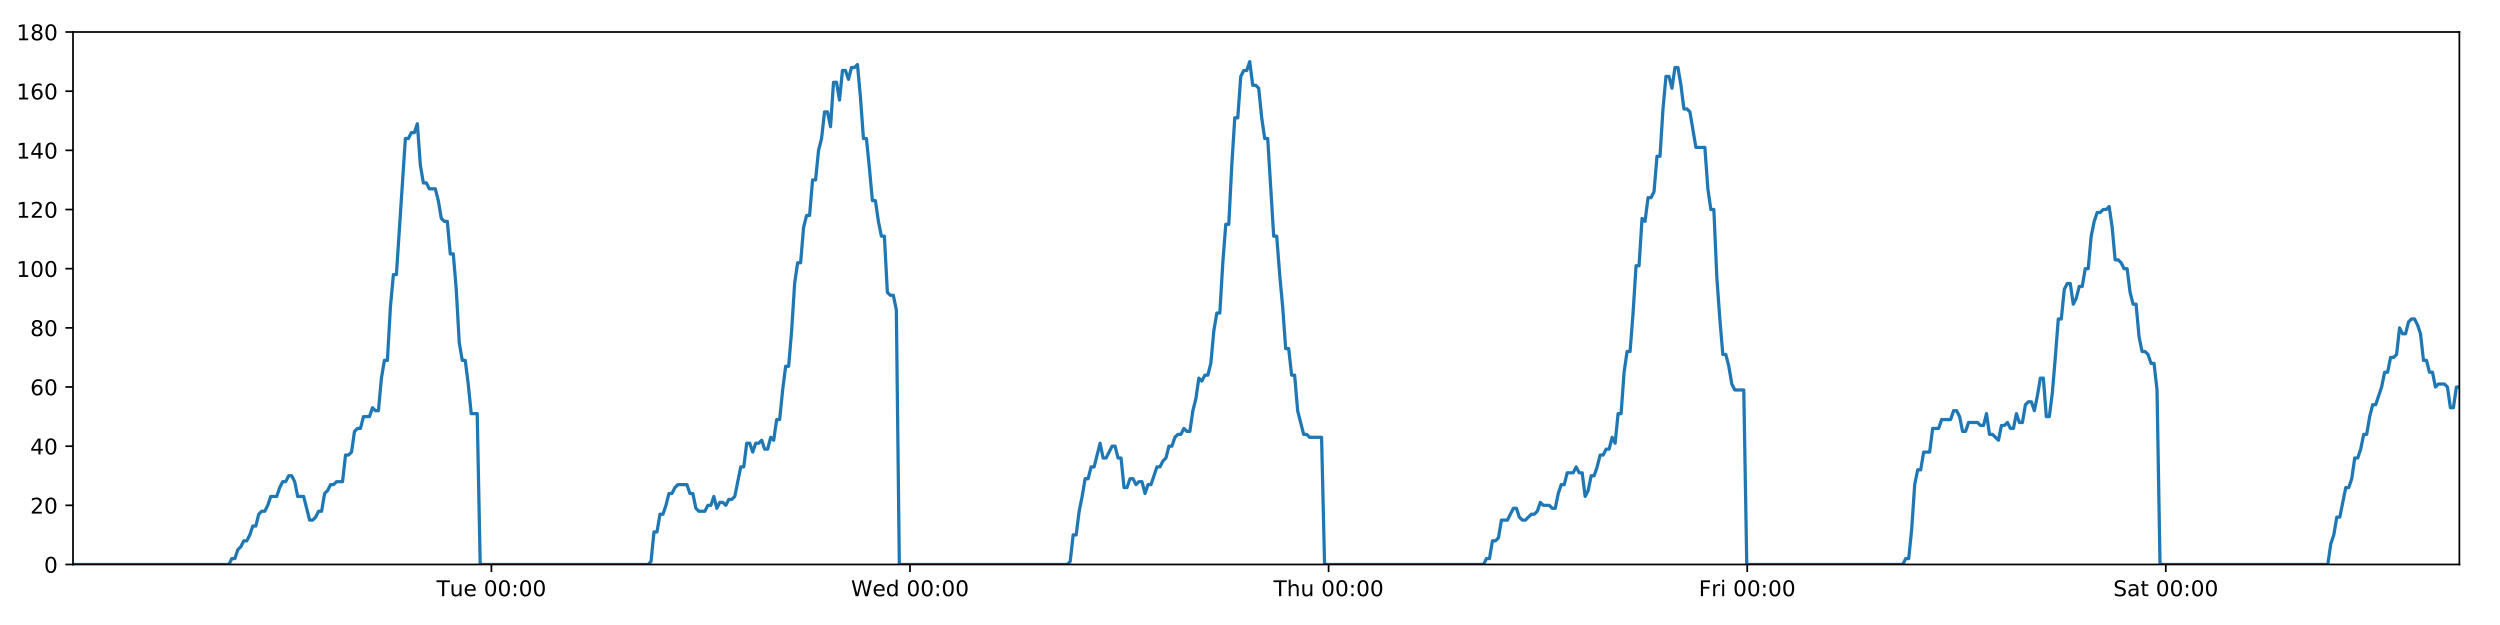 <?xml version="1.0" encoding="utf-8" standalone="no"?>
<!DOCTYPE svg PUBLIC "-//W3C//DTD SVG 1.1//EN"
  "http://www.w3.org/Graphics/SVG/1.1/DTD/svg11.dtd">
<!-- Created with matplotlib (https://matplotlib.org/) -->
<svg height="288pt" version="1.1" viewBox="0 0 1152 288" width="1152pt" xmlns="http://www.w3.org/2000/svg" xmlns:xlink="http://www.w3.org/1999/xlink">
 <defs>
  <style type="text/css">
*{stroke-linecap:butt;stroke-linejoin:round;}
  </style>
 </defs>
 <g id="figure_1">
  <g id="patch_1">
   <path d="M 0 288 
L 1152 288 
L 1152 0 
L 0 0 
z
" style="fill:#ffffff;"/>
  </g>
  <g id="axes_1">
   <g id="patch_2">
    <path d="M 33.64 260.12 
L 1133.28 260.12 
L 1133.28 14.76 
L 33.64 14.76 
z
" style="fill:#ffffff;"/>
   </g>
   <g id="matplotlib.axis_1">
    <g id="xtick_1">
     <g id="line2d_1">
      <defs>
       <path d="M 0 0 
L 0 3.5 
" id="m2db1889b68" style="stroke:#000000;stroke-width:0.8;"/>
      </defs>
      <g>
       <use style="stroke:#000000;stroke-width:0.8;" x="226.444" xlink:href="#m2db1889b68" y="260.12"/>
      </g>
     </g>
     <g id="text_1">
      <!-- Tue 00:00 -->
      <defs>
       <path d="M -0.297 72.906 
L 61.375 72.906 
L 61.375 64.594 
L 35.5 64.594 
L 35.5 0 
L 25.594 0 
L 25.594 64.594 
L -0.297 64.594 
z
" id="DejaVuSans-84"/>
       <path d="M 8.5 21.578 
L 8.5 54.688 
L 17.484 54.688 
L 17.484 21.922 
Q 17.484 14.156 20.5 10.266 
Q 23.531 6.391 29.594 6.391 
Q 36.859 6.391 41.078 11.031 
Q 45.312 15.672 45.312 23.688 
L 45.312 54.688 
L 54.297 54.688 
L 54.297 0 
L 45.312 0 
L 45.312 8.406 
Q 42.047 3.422 37.719 1 
Q 33.406 -1.422 27.688 -1.422 
Q 18.266 -1.422 13.375 4.438 
Q 8.5 10.297 8.5 21.578 
z
M 31.109 56 
z
" id="DejaVuSans-117"/>
       <path d="M 56.203 29.594 
L 56.203 25.203 
L 14.891 25.203 
Q 15.484 15.922 20.484 11.062 
Q 25.484 6.203 34.422 6.203 
Q 39.594 6.203 44.453 7.469 
Q 49.312 8.734 54.109 11.281 
L 54.109 2.781 
Q 49.266 0.734 44.188 -0.344 
Q 39.109 -1.422 33.891 -1.422 
Q 20.797 -1.422 13.156 6.188 
Q 5.516 13.812 5.516 26.812 
Q 5.516 40.234 12.766 48.109 
Q 20.016 56 32.328 56 
Q 43.359 56 49.781 48.891 
Q 56.203 41.797 56.203 29.594 
z
M 47.219 32.234 
Q 47.125 39.594 43.094 43.984 
Q 39.062 48.391 32.422 48.391 
Q 24.906 48.391 20.391 44.141 
Q 15.875 39.891 15.188 32.172 
z
" id="DejaVuSans-101"/>
       <path id="DejaVuSans-32"/>
       <path d="M 31.781 66.406 
Q 24.172 66.406 20.328 58.906 
Q 16.5 51.422 16.5 36.375 
Q 16.5 21.391 20.328 13.891 
Q 24.172 6.391 31.781 6.391 
Q 39.453 6.391 43.281 13.891 
Q 47.125 21.391 47.125 36.375 
Q 47.125 51.422 43.281 58.906 
Q 39.453 66.406 31.781 66.406 
z
M 31.781 74.219 
Q 44.047 74.219 50.516 64.516 
Q 56.984 54.828 56.984 36.375 
Q 56.984 17.969 50.516 8.266 
Q 44.047 -1.422 31.781 -1.422 
Q 19.531 -1.422 13.062 8.266 
Q 6.594 17.969 6.594 36.375 
Q 6.594 54.828 13.062 64.516 
Q 19.531 74.219 31.781 74.219 
z
" id="DejaVuSans-48"/>
       <path d="M 11.719 12.406 
L 22.016 12.406 
L 22.016 0 
L 11.719 0 
z
M 11.719 51.703 
L 22.016 51.703 
L 22.016 39.312 
L 11.719 39.312 
z
" id="DejaVuSans-58"/>
      </defs>
      <g transform="translate(201.158 274.718)scale(0.1 -0.1)">
       <use xlink:href="#DejaVuSans-84"/>
       <use x="60.85" xlink:href="#DejaVuSans-117"/>
       <use x="124.229" xlink:href="#DejaVuSans-101"/>
       <use x="185.752" xlink:href="#DejaVuSans-32"/>
       <use x="217.539" xlink:href="#DejaVuSans-48"/>
       <use x="281.162" xlink:href="#DejaVuSans-48"/>
       <use x="344.785" xlink:href="#DejaVuSans-58"/>
       <use x="378.477" xlink:href="#DejaVuSans-48"/>
       <use x="442.1" xlink:href="#DejaVuSans-48"/>
      </g>
     </g>
    </g>
    <g id="xtick_2">
     <g id="line2d_2">
      <g>
       <use style="stroke:#000000;stroke-width:0.8;" x="419.334" xlink:href="#m2db1889b68" y="260.12"/>
      </g>
     </g>
     <g id="text_2">
      <!-- Wed 00:00 -->
      <defs>
       <path d="M 3.328 72.906 
L 13.281 72.906 
L 28.609 11.281 
L 43.891 72.906 
L 54.984 72.906 
L 70.312 11.281 
L 85.594 72.906 
L 95.609 72.906 
L 77.297 0 
L 64.891 0 
L 49.516 63.281 
L 33.984 0 
L 21.578 0 
z
" id="DejaVuSans-87"/>
       <path d="M 45.406 46.391 
L 45.406 75.984 
L 54.391 75.984 
L 54.391 0 
L 45.406 0 
L 45.406 8.203 
Q 42.578 3.328 38.25 0.953 
Q 33.938 -1.422 27.875 -1.422 
Q 17.969 -1.422 11.734 6.484 
Q 5.516 14.406 5.516 27.297 
Q 5.516 40.188 11.734 48.094 
Q 17.969 56 27.875 56 
Q 33.938 56 38.25 53.625 
Q 42.578 51.266 45.406 46.391 
z
M 14.797 27.297 
Q 14.797 17.391 18.875 11.75 
Q 22.953 6.109 30.078 6.109 
Q 37.203 6.109 41.297 11.75 
Q 45.406 17.391 45.406 27.297 
Q 45.406 37.203 41.297 42.844 
Q 37.203 48.484 30.078 48.484 
Q 22.953 48.484 18.875 42.844 
Q 14.797 37.203 14.797 27.297 
z
" id="DejaVuSans-100"/>
      </defs>
      <g transform="translate(392.145 274.718)scale(0.1 -0.1)">
       <use xlink:href="#DejaVuSans-87"/>
       <use x="98.799" xlink:href="#DejaVuSans-101"/>
       <use x="160.322" xlink:href="#DejaVuSans-100"/>
       <use x="223.799" xlink:href="#DejaVuSans-32"/>
       <use x="255.586" xlink:href="#DejaVuSans-48"/>
       <use x="319.209" xlink:href="#DejaVuSans-48"/>
       <use x="382.832" xlink:href="#DejaVuSans-58"/>
       <use x="416.523" xlink:href="#DejaVuSans-48"/>
       <use x="480.146" xlink:href="#DejaVuSans-48"/>
      </g>
     </g>
    </g>
    <g id="xtick_3">
     <g id="line2d_3">
      <g>
       <use style="stroke:#000000;stroke-width:0.8;" x="612.224" xlink:href="#m2db1889b68" y="260.12"/>
      </g>
     </g>
     <g id="text_3">
      <!-- Thu 00:00 -->
      <defs>
       <path d="M 54.891 33.016 
L 54.891 0 
L 45.906 0 
L 45.906 32.719 
Q 45.906 40.484 42.875 44.328 
Q 39.844 48.188 33.797 48.188 
Q 26.516 48.188 22.312 43.547 
Q 18.109 38.922 18.109 30.906 
L 18.109 0 
L 9.078 0 
L 9.078 75.984 
L 18.109 75.984 
L 18.109 46.188 
Q 21.344 51.125 25.703 53.562 
Q 30.078 56 35.797 56 
Q 45.219 56 50.047 50.172 
Q 54.891 44.344 54.891 33.016 
z
" id="DejaVuSans-104"/>
      </defs>
      <g transform="translate(586.834 274.718)scale(0.1 -0.1)">
       <use xlink:href="#DejaVuSans-84"/>
       <use x="61.084" xlink:href="#DejaVuSans-104"/>
       <use x="124.463" xlink:href="#DejaVuSans-117"/>
       <use x="187.842" xlink:href="#DejaVuSans-32"/>
       <use x="219.629" xlink:href="#DejaVuSans-48"/>
       <use x="283.252" xlink:href="#DejaVuSans-48"/>
       <use x="346.875" xlink:href="#DejaVuSans-58"/>
       <use x="380.566" xlink:href="#DejaVuSans-48"/>
       <use x="444.189" xlink:href="#DejaVuSans-48"/>
      </g>
     </g>
    </g>
    <g id="xtick_4">
     <g id="line2d_4">
      <g>
       <use style="stroke:#000000;stroke-width:0.8;" x="805.114" xlink:href="#m2db1889b68" y="260.12"/>
      </g>
     </g>
     <g id="text_4">
      <!-- Fri 00:00 -->
      <defs>
       <path d="M 9.812 72.906 
L 51.703 72.906 
L 51.703 64.594 
L 19.672 64.594 
L 19.672 43.109 
L 48.578 43.109 
L 48.578 34.812 
L 19.672 34.812 
L 19.672 0 
L 9.812 0 
z
" id="DejaVuSans-70"/>
       <path d="M 41.109 46.297 
Q 39.594 47.172 37.812 47.578 
Q 36.031 48 33.891 48 
Q 26.266 48 22.188 43.047 
Q 18.109 38.094 18.109 28.812 
L 18.109 0 
L 9.078 0 
L 9.078 54.688 
L 18.109 54.688 
L 18.109 46.188 
Q 20.953 51.172 25.484 53.578 
Q 30.031 56 36.531 56 
Q 37.453 56 38.578 55.875 
Q 39.703 55.766 41.062 55.516 
z
" id="DejaVuSans-114"/>
       <path d="M 9.422 54.688 
L 18.406 54.688 
L 18.406 0 
L 9.422 0 
z
M 9.422 75.984 
L 18.406 75.984 
L 18.406 64.594 
L 9.422 64.594 
z
" id="DejaVuSans-105"/>
      </defs>
      <g transform="translate(782.801 274.718)scale(0.1 -0.1)">
       <use xlink:href="#DejaVuSans-70"/>
       <use x="57.41" xlink:href="#DejaVuSans-114"/>
       <use x="98.523" xlink:href="#DejaVuSans-105"/>
       <use x="126.307" xlink:href="#DejaVuSans-32"/>
       <use x="158.094" xlink:href="#DejaVuSans-48"/>
       <use x="221.717" xlink:href="#DejaVuSans-48"/>
       <use x="285.34" xlink:href="#DejaVuSans-58"/>
       <use x="319.031" xlink:href="#DejaVuSans-48"/>
       <use x="382.654" xlink:href="#DejaVuSans-48"/>
      </g>
     </g>
    </g>
    <g id="xtick_5">
     <g id="line2d_5">
      <g>
       <use style="stroke:#000000;stroke-width:0.8;" x="998.004" xlink:href="#m2db1889b68" y="260.12"/>
      </g>
     </g>
     <g id="text_5">
      <!-- Sat 00:00 -->
      <defs>
       <path d="M 53.516 70.516 
L 53.516 60.891 
Q 47.906 63.578 42.922 64.891 
Q 37.938 66.219 33.297 66.219 
Q 25.25 66.219 20.875 63.094 
Q 16.5 59.969 16.5 54.203 
Q 16.5 49.359 19.406 46.891 
Q 22.312 44.438 30.422 42.922 
L 36.375 41.703 
Q 47.406 39.594 52.656 34.297 
Q 57.906 29 57.906 20.125 
Q 57.906 9.516 50.797 4.047 
Q 43.703 -1.422 29.984 -1.422 
Q 24.812 -1.422 18.969 -0.25 
Q 13.141 0.922 6.891 3.219 
L 6.891 13.375 
Q 12.891 10.016 18.656 8.297 
Q 24.422 6.594 29.984 6.594 
Q 38.422 6.594 43.016 9.906 
Q 47.609 13.234 47.609 19.391 
Q 47.609 24.75 44.312 27.781 
Q 41.016 30.812 33.5 32.328 
L 27.484 33.5 
Q 16.453 35.688 11.516 40.375 
Q 6.594 45.062 6.594 53.422 
Q 6.594 63.094 13.406 68.656 
Q 20.219 74.219 32.172 74.219 
Q 37.312 74.219 42.625 73.281 
Q 47.953 72.359 53.516 70.516 
z
" id="DejaVuSans-83"/>
       <path d="M 34.281 27.484 
Q 23.391 27.484 19.188 25 
Q 14.984 22.516 14.984 16.5 
Q 14.984 11.719 18.141 8.906 
Q 21.297 6.109 26.703 6.109 
Q 34.188 6.109 38.703 11.406 
Q 43.219 16.703 43.219 25.484 
L 43.219 27.484 
z
M 52.203 31.203 
L 52.203 0 
L 43.219 0 
L 43.219 8.297 
Q 40.141 3.328 35.547 0.953 
Q 30.953 -1.422 24.312 -1.422 
Q 15.922 -1.422 10.953 3.297 
Q 6 8.016 6 15.922 
Q 6 25.141 12.172 29.828 
Q 18.359 34.516 30.609 34.516 
L 43.219 34.516 
L 43.219 35.406 
Q 43.219 41.609 39.141 45 
Q 35.062 48.391 27.688 48.391 
Q 23 48.391 18.547 47.266 
Q 14.109 46.141 10.016 43.891 
L 10.016 52.203 
Q 14.938 54.109 19.578 55.047 
Q 24.219 56 28.609 56 
Q 40.484 56 46.344 49.844 
Q 52.203 43.703 52.203 31.203 
z
" id="DejaVuSans-97"/>
       <path d="M 18.312 70.219 
L 18.312 54.688 
L 36.812 54.688 
L 36.812 47.703 
L 18.312 47.703 
L 18.312 18.016 
Q 18.312 11.328 20.141 9.422 
Q 21.969 7.516 27.594 7.516 
L 36.812 7.516 
L 36.812 0 
L 27.594 0 
Q 17.188 0 13.234 3.875 
Q 9.281 7.766 9.281 18.016 
L 9.281 47.703 
L 2.688 47.703 
L 2.688 54.688 
L 9.281 54.688 
L 9.281 70.219 
z
" id="DejaVuSans-116"/>
      </defs>
      <g transform="translate(973.807 274.718)scale(0.1 -0.1)">
       <use xlink:href="#DejaVuSans-83"/>
       <use x="63.477" xlink:href="#DejaVuSans-97"/>
       <use x="124.756" xlink:href="#DejaVuSans-116"/>
       <use x="163.965" xlink:href="#DejaVuSans-32"/>
       <use x="195.752" xlink:href="#DejaVuSans-48"/>
       <use x="259.375" xlink:href="#DejaVuSans-48"/>
       <use x="322.998" xlink:href="#DejaVuSans-58"/>
       <use x="356.689" xlink:href="#DejaVuSans-48"/>
       <use x="420.312" xlink:href="#DejaVuSans-48"/>
      </g>
     </g>
    </g>
   </g>
   <g id="matplotlib.axis_2">
    <g id="ytick_1">
     <g id="line2d_6">
      <defs>
       <path d="M 0 0 
L -3.5 0 
" id="m057e150a38" style="stroke:#000000;stroke-width:0.8;"/>
      </defs>
      <g>
       <use style="stroke:#000000;stroke-width:0.8;" x="33.64" xlink:href="#m057e150a38" y="260.12"/>
      </g>
     </g>
     <g id="text_6">
      <!-- 0 -->
      <g transform="translate(20.277 263.919)scale(0.1 -0.1)">
       <use xlink:href="#DejaVuSans-48"/>
      </g>
     </g>
    </g>
    <g id="ytick_2">
     <g id="line2d_7">
      <g>
       <use style="stroke:#000000;stroke-width:0.8;" x="33.64" xlink:href="#m057e150a38" y="232.858"/>
      </g>
     </g>
     <g id="text_7">
      <!-- 20 -->
      <defs>
       <path d="M 19.188 8.297 
L 53.609 8.297 
L 53.609 0 
L 7.328 0 
L 7.328 8.297 
Q 12.938 14.109 22.625 23.891 
Q 32.328 33.688 34.812 36.531 
Q 39.547 41.844 41.422 45.531 
Q 43.312 49.219 43.312 52.781 
Q 43.312 58.594 39.234 62.25 
Q 35.156 65.922 28.609 65.922 
Q 23.969 65.922 18.812 64.312 
Q 13.672 62.703 7.812 59.422 
L 7.812 69.391 
Q 13.766 71.781 18.938 73 
Q 24.125 74.219 28.422 74.219 
Q 39.75 74.219 46.484 68.547 
Q 53.219 62.891 53.219 53.422 
Q 53.219 48.922 51.531 44.891 
Q 49.859 40.875 45.406 35.406 
Q 44.188 33.984 37.641 27.219 
Q 31.109 20.453 19.188 8.297 
z
" id="DejaVuSans-50"/>
      </defs>
      <g transform="translate(13.915 236.657)scale(0.1 -0.1)">
       <use xlink:href="#DejaVuSans-50"/>
       <use x="63.623" xlink:href="#DejaVuSans-48"/>
      </g>
     </g>
    </g>
    <g id="ytick_3">
     <g id="line2d_8">
      <g>
       <use style="stroke:#000000;stroke-width:0.8;" x="33.64" xlink:href="#m057e150a38" y="205.596"/>
      </g>
     </g>
     <g id="text_8">
      <!-- 40 -->
      <defs>
       <path d="M 37.797 64.312 
L 12.891 25.391 
L 37.797 25.391 
z
M 35.203 72.906 
L 47.609 72.906 
L 47.609 25.391 
L 58.016 25.391 
L 58.016 17.188 
L 47.609 17.188 
L 47.609 0 
L 37.797 0 
L 37.797 17.188 
L 4.891 17.188 
L 4.891 26.703 
z
" id="DejaVuSans-52"/>
      </defs>
      <g transform="translate(13.915 209.395)scale(0.1 -0.1)">
       <use xlink:href="#DejaVuSans-52"/>
       <use x="63.623" xlink:href="#DejaVuSans-48"/>
      </g>
     </g>
    </g>
    <g id="ytick_4">
     <g id="line2d_9">
      <g>
       <use style="stroke:#000000;stroke-width:0.8;" x="33.64" xlink:href="#m057e150a38" y="178.333"/>
      </g>
     </g>
     <g id="text_9">
      <!-- 60 -->
      <defs>
       <path d="M 33.016 40.375 
Q 26.375 40.375 22.484 35.828 
Q 18.609 31.297 18.609 23.391 
Q 18.609 15.531 22.484 10.953 
Q 26.375 6.391 33.016 6.391 
Q 39.656 6.391 43.531 10.953 
Q 47.406 15.531 47.406 23.391 
Q 47.406 31.297 43.531 35.828 
Q 39.656 40.375 33.016 40.375 
z
M 52.594 71.297 
L 52.594 62.312 
Q 48.875 64.062 45.094 64.984 
Q 41.312 65.922 37.594 65.922 
Q 27.828 65.922 22.672 59.328 
Q 17.531 52.734 16.797 39.406 
Q 19.672 43.656 24.016 45.922 
Q 28.375 48.188 33.594 48.188 
Q 44.578 48.188 50.953 41.516 
Q 57.328 34.859 57.328 23.391 
Q 57.328 12.156 50.688 5.359 
Q 44.047 -1.422 33.016 -1.422 
Q 20.359 -1.422 13.672 8.266 
Q 6.984 17.969 6.984 36.375 
Q 6.984 53.656 15.188 63.938 
Q 23.391 74.219 37.203 74.219 
Q 40.922 74.219 44.703 73.484 
Q 48.484 72.75 52.594 71.297 
z
" id="DejaVuSans-54"/>
      </defs>
      <g transform="translate(13.915 182.133)scale(0.1 -0.1)">
       <use xlink:href="#DejaVuSans-54"/>
       <use x="63.623" xlink:href="#DejaVuSans-48"/>
      </g>
     </g>
    </g>
    <g id="ytick_5">
     <g id="line2d_10">
      <g>
       <use style="stroke:#000000;stroke-width:0.8;" x="33.64" xlink:href="#m057e150a38" y="151.071"/>
      </g>
     </g>
     <g id="text_10">
      <!-- 80 -->
      <defs>
       <path d="M 31.781 34.625 
Q 24.75 34.625 20.719 30.859 
Q 16.703 27.094 16.703 20.516 
Q 16.703 13.922 20.719 10.156 
Q 24.75 6.391 31.781 6.391 
Q 38.812 6.391 42.859 10.172 
Q 46.922 13.969 46.922 20.516 
Q 46.922 27.094 42.891 30.859 
Q 38.875 34.625 31.781 34.625 
z
M 21.922 38.812 
Q 15.578 40.375 12.031 44.719 
Q 8.5 49.078 8.5 55.328 
Q 8.5 64.062 14.719 69.141 
Q 20.953 74.219 31.781 74.219 
Q 42.672 74.219 48.875 69.141 
Q 55.078 64.062 55.078 55.328 
Q 55.078 49.078 51.531 44.719 
Q 48 40.375 41.703 38.812 
Q 48.828 37.156 52.797 32.312 
Q 56.781 27.484 56.781 20.516 
Q 56.781 9.906 50.312 4.234 
Q 43.844 -1.422 31.781 -1.422 
Q 19.734 -1.422 13.25 4.234 
Q 6.781 9.906 6.781 20.516 
Q 6.781 27.484 10.781 32.312 
Q 14.797 37.156 21.922 38.812 
z
M 18.312 54.391 
Q 18.312 48.734 21.844 45.562 
Q 25.391 42.391 31.781 42.391 
Q 38.141 42.391 41.719 45.562 
Q 45.312 48.734 45.312 54.391 
Q 45.312 60.062 41.719 63.234 
Q 38.141 66.406 31.781 66.406 
Q 25.391 66.406 21.844 63.234 
Q 18.312 60.062 18.312 54.391 
z
" id="DejaVuSans-56"/>
      </defs>
      <g transform="translate(13.915 154.87)scale(0.1 -0.1)">
       <use xlink:href="#DejaVuSans-56"/>
       <use x="63.623" xlink:href="#DejaVuSans-48"/>
      </g>
     </g>
    </g>
    <g id="ytick_6">
     <g id="line2d_11">
      <g>
       <use style="stroke:#000000;stroke-width:0.8;" x="33.64" xlink:href="#m057e150a38" y="123.809"/>
      </g>
     </g>
     <g id="text_11">
      <!-- 100 -->
      <defs>
       <path d="M 12.406 8.297 
L 28.516 8.297 
L 28.516 63.922 
L 10.984 60.406 
L 10.984 69.391 
L 28.422 72.906 
L 38.281 72.906 
L 38.281 8.297 
L 54.391 8.297 
L 54.391 0 
L 12.406 0 
z
" id="DejaVuSans-49"/>
      </defs>
      <g transform="translate(7.553 127.608)scale(0.1 -0.1)">
       <use xlink:href="#DejaVuSans-49"/>
       <use x="63.623" xlink:href="#DejaVuSans-48"/>
       <use x="127.246" xlink:href="#DejaVuSans-48"/>
      </g>
     </g>
    </g>
    <g id="ytick_7">
     <g id="line2d_12">
      <g>
       <use style="stroke:#000000;stroke-width:0.8;" x="33.64" xlink:href="#m057e150a38" y="96.547"/>
      </g>
     </g>
     <g id="text_12">
      <!-- 120 -->
      <g transform="translate(7.553 100.346)scale(0.1 -0.1)">
       <use xlink:href="#DejaVuSans-49"/>
       <use x="63.623" xlink:href="#DejaVuSans-50"/>
       <use x="127.246" xlink:href="#DejaVuSans-48"/>
      </g>
     </g>
    </g>
    <g id="ytick_8">
     <g id="line2d_13">
      <g>
       <use style="stroke:#000000;stroke-width:0.8;" x="33.64" xlink:href="#m057e150a38" y="69.284"/>
      </g>
     </g>
     <g id="text_13">
      <!-- 140 -->
      <g transform="translate(7.553 73.084)scale(0.1 -0.1)">
       <use xlink:href="#DejaVuSans-49"/>
       <use x="63.623" xlink:href="#DejaVuSans-52"/>
       <use x="127.246" xlink:href="#DejaVuSans-48"/>
      </g>
     </g>
    </g>
    <g id="ytick_9">
     <g id="line2d_14">
      <g>
       <use style="stroke:#000000;stroke-width:0.8;" x="33.64" xlink:href="#m057e150a38" y="42.022"/>
      </g>
     </g>
     <g id="text_14">
      <!-- 160 -->
      <g transform="translate(7.553 45.821)scale(0.1 -0.1)">
       <use xlink:href="#DejaVuSans-49"/>
       <use x="63.623" xlink:href="#DejaVuSans-54"/>
       <use x="127.246" xlink:href="#DejaVuSans-48"/>
      </g>
     </g>
    </g>
    <g id="ytick_10">
     <g id="line2d_15">
      <g>
       <use style="stroke:#000000;stroke-width:0.8;" x="33.64" xlink:href="#m057e150a38" y="14.76"/>
      </g>
     </g>
     <g id="text_15">
      <!-- 180 -->
      <g transform="translate(7.553 18.559)scale(0.1 -0.1)">
       <use xlink:href="#DejaVuSans-49"/>
       <use x="63.623" xlink:href="#DejaVuSans-56"/>
       <use x="127.246" xlink:href="#DejaVuSans-48"/>
      </g>
     </g>
    </g>
   </g>
   <g id="line2d_16">
    <path clip-path="url(#peb51826145)" d="M 33.64 260.12 
L 105.476 260.12 
L 106.832 257.394 
L 108.213 257.394 
L 109.591 253.304 
L 110.968 251.941 
L 112.348 249.215 
L 113.727 249.215 
L 115.107 246.489 
L 116.486 242.4 
L 117.864 242.4 
L 119.242 236.947 
L 120.623 235.584 
L 122.002 235.584 
L 123.382 232.858 
L 124.76 228.768 
L 127.516 228.768 
L 128.894 224.679 
L 130.273 221.953 
L 131.652 221.953 
L 133.033 219.227 
L 134.412 219.227 
L 135.792 221.953 
L 137.169 228.768 
L 139.924 228.768 
L 142.678 239.673 
L 144.06 239.673 
L 145.439 238.31 
L 146.82 235.584 
L 148.197 235.584 
L 149.574 227.405 
L 150.951 226.042 
L 152.329 223.316 
L 153.706 223.316 
L 155.086 221.953 
L 157.842 221.953 
L 159.222 209.685 
L 160.599 209.685 
L 161.977 208.322 
L 163.355 198.78 
L 164.736 197.417 
L 166.113 197.417 
L 167.491 191.964 
L 170.247 191.964 
L 171.627 187.875 
L 173.004 189.238 
L 174.382 189.238 
L 175.759 174.244 
L 177.137 166.065 
L 178.516 166.065 
L 179.896 141.529 
L 181.277 126.535 
L 182.656 126.535 
L 186.796 63.832 
L 188.176 63.832 
L 189.557 61.106 
L 190.937 61.106 
L 192.317 57.016 
L 193.699 76.1 
L 195.08 84.279 
L 196.46 84.279 
L 197.839 87.005 
L 200.594 87.005 
L 201.972 92.457 
L 203.35 100.636 
L 204.73 101.999 
L 206.11 101.999 
L 207.488 116.993 
L 208.866 116.993 
L 210.245 133.351 
L 211.623 157.887 
L 213.002 166.065 
L 214.381 166.065 
L 215.758 176.97 
L 217.137 190.601 
L 219.896 190.601 
L 221.274 260.12 
L 298.624 260.12 
L 299.979 258.757 
L 301.358 245.126 
L 302.735 245.126 
L 304.112 236.947 
L 305.493 236.947 
L 306.871 232.858 
L 308.248 227.405 
L 309.626 227.405 
L 311.005 224.679 
L 312.384 223.316 
L 316.522 223.316 
L 317.9 227.405 
L 319.281 227.405 
L 320.664 234.221 
L 322.042 235.584 
L 324.802 235.584 
L 326.182 232.858 
L 327.561 232.858 
L 328.938 228.768 
L 330.316 234.221 
L 331.693 231.495 
L 333.074 231.495 
L 334.452 232.858 
L 335.829 230.132 
L 337.206 230.132 
L 338.584 228.768 
L 341.341 215.137 
L 342.719 215.137 
L 344.097 204.232 
L 345.475 204.232 
L 346.853 208.322 
L 348.231 204.232 
L 349.608 204.232 
L 350.985 202.869 
L 352.362 206.959 
L 353.742 206.959 
L 355.13 201.506 
L 356.51 202.869 
L 357.887 193.328 
L 359.265 193.328 
L 360.644 179.696 
L 362.025 168.792 
L 363.404 168.792 
L 364.785 152.434 
L 366.166 130.624 
L 367.543 121.083 
L 368.922 121.083 
L 370.299 104.725 
L 371.678 99.273 
L 373.056 99.273 
L 374.434 82.916 
L 375.814 82.916 
L 377.192 69.284 
L 378.571 63.832 
L 379.95 51.564 
L 381.328 51.564 
L 382.706 58.38 
L 384.084 37.933 
L 385.464 37.933 
L 386.842 46.112 
L 388.22 32.48 
L 389.598 32.48 
L 390.977 36.57 
L 392.354 31.117 
L 393.733 31.117 
L 395.111 29.754 
L 396.492 44.748 
L 397.87 63.832 
L 399.249 63.832 
L 400.627 77.463 
L 402.008 92.457 
L 403.386 92.457 
L 404.764 101.999 
L 406.142 108.815 
L 407.52 108.815 
L 408.899 134.714 
L 410.278 136.077 
L 411.656 136.077 
L 413.035 142.892 
L 414.413 260.12 
L 491.762 260.12 
L 493.14 258.757 
L 494.518 246.489 
L 495.898 246.489 
L 497.275 235.584 
L 498.652 228.768 
L 500.031 220.59 
L 501.408 220.59 
L 502.787 215.137 
L 504.167 215.137 
L 506.925 204.232 
L 508.305 211.048 
L 509.684 211.048 
L 512.441 205.596 
L 513.819 205.596 
L 515.198 211.048 
L 516.576 211.048 
L 517.957 224.679 
L 519.335 224.679 
L 520.713 220.59 
L 522.091 220.59 
L 523.474 223.316 
L 524.852 221.953 
L 526.233 221.953 
L 527.613 227.405 
L 528.991 223.316 
L 530.369 223.316 
L 533.13 215.137 
L 534.509 215.137 
L 535.889 212.411 
L 537.268 211.048 
L 538.647 205.596 
L 540.025 205.596 
L 541.404 201.506 
L 542.782 200.143 
L 544.161 200.143 
L 545.539 197.417 
L 546.918 198.78 
L 548.296 198.78 
L 549.675 189.238 
L 551.053 183.786 
L 552.432 174.244 
L 553.81 175.607 
L 555.193 172.881 
L 556.572 172.881 
L 557.951 167.428 
L 559.334 152.434 
L 560.712 144.256 
L 562.089 144.256 
L 563.468 121.083 
L 564.847 103.362 
L 566.226 103.362 
L 567.607 76.1 
L 568.985 54.29 
L 570.362 54.29 
L 571.739 35.207 
L 573.121 32.48 
L 574.498 32.48 
L 575.876 28.391 
L 577.256 39.296 
L 578.637 39.296 
L 580.014 40.659 
L 581.394 54.29 
L 582.779 63.832 
L 584.158 63.832 
L 586.918 108.815 
L 588.299 108.815 
L 589.68 126.535 
L 591.059 141.529 
L 592.437 160.613 
L 593.816 160.613 
L 595.194 172.881 
L 596.573 172.881 
L 597.954 189.238 
L 600.712 200.143 
L 602.091 200.143 
L 603.47 201.506 
L 608.984 201.506 
L 610.364 260.12 
L 683.612 260.12 
L 684.968 257.394 
L 686.346 257.394 
L 687.726 249.215 
L 689.104 249.215 
L 690.481 247.852 
L 691.858 239.673 
L 694.613 239.673 
L 697.371 234.221 
L 698.748 234.221 
L 700.126 238.31 
L 701.504 239.673 
L 702.881 239.673 
L 705.636 236.947 
L 707.014 236.947 
L 708.392 235.584 
L 709.77 231.495 
L 711.147 232.858 
L 713.906 232.858 
L 715.283 234.221 
L 716.662 234.221 
L 718.039 227.405 
L 719.417 223.316 
L 720.794 223.316 
L 722.175 217.864 
L 724.93 217.864 
L 726.308 215.137 
L 727.687 217.864 
L 729.067 217.864 
L 730.446 228.768 
L 731.827 226.042 
L 733.207 219.227 
L 734.584 219.227 
L 735.963 215.137 
L 737.343 209.685 
L 738.723 209.685 
L 740.1 206.959 
L 741.483 206.959 
L 742.863 201.506 
L 744.241 204.232 
L 745.622 190.601 
L 747 190.601 
L 748.378 171.518 
L 749.758 161.976 
L 751.137 161.976 
L 752.517 144.256 
L 753.896 122.446 
L 755.277 122.446 
L 756.655 100.636 
L 758.033 101.999 
L 759.412 91.094 
L 760.792 91.094 
L 762.17 88.368 
L 763.548 72.011 
L 764.927 72.011 
L 766.305 50.201 
L 767.684 35.207 
L 769.063 35.207 
L 770.442 40.659 
L 771.82 31.117 
L 773.199 31.117 
L 774.578 39.296 
L 775.957 50.201 
L 777.335 50.201 
L 778.713 51.564 
L 781.47 67.921 
L 785.605 67.921 
L 786.984 87.005 
L 788.363 96.547 
L 789.742 96.547 
L 791.12 127.898 
L 792.499 146.982 
L 793.879 163.339 
L 795.257 163.339 
L 796.636 168.792 
L 798.015 176.97 
L 799.394 179.696 
L 803.529 179.696 
L 804.907 260.12 
L 876.801 260.12 
L 878.156 257.394 
L 879.534 257.394 
L 880.911 243.763 
L 882.289 223.316 
L 883.669 216.5 
L 885.047 216.5 
L 886.427 208.322 
L 889.185 208.322 
L 890.565 197.417 
L 893.326 197.417 
L 894.707 193.328 
L 898.842 193.328 
L 900.221 189.238 
L 901.6 189.238 
L 902.979 191.964 
L 904.357 198.78 
L 905.735 198.78 
L 907.114 194.691 
L 911.249 194.691 
L 912.626 196.054 
L 914.004 196.054 
L 915.383 190.601 
L 916.761 200.143 
L 918.139 200.143 
L 920.894 202.869 
L 922.272 196.054 
L 923.65 196.054 
L 925.028 194.691 
L 926.407 197.417 
L 927.786 197.417 
L 929.166 190.601 
L 930.545 194.691 
L 931.924 194.691 
L 933.302 186.512 
L 934.681 185.149 
L 936.058 185.149 
L 937.436 189.238 
L 938.816 182.423 
L 940.194 174.244 
L 941.572 174.244 
L 942.949 191.964 
L 944.328 191.964 
L 945.707 181.06 
L 947.086 164.702 
L 948.464 146.982 
L 949.845 146.982 
L 951.223 133.351 
L 952.601 130.624 
L 953.979 130.624 
L 955.357 140.166 
L 956.735 137.44 
L 958.115 131.988 
L 959.493 131.988 
L 960.871 123.809 
L 962.251 123.809 
L 963.632 108.815 
L 965.01 101.999 
L 966.387 97.91 
L 967.769 97.91 
L 969.147 96.547 
L 970.524 96.547 
L 971.902 95.184 
L 973.281 104.725 
L 974.658 119.72 
L 976.036 119.72 
L 977.413 121.083 
L 978.791 123.809 
L 980.168 123.809 
L 981.546 134.714 
L 982.923 140.166 
L 984.301 140.166 
L 985.678 155.16 
L 987.055 161.976 
L 988.436 161.976 
L 989.814 163.339 
L 991.194 167.428 
L 992.575 167.428 
L 993.956 179.696 
L 995.337 260.12 
L 1072.656 260.12 
L 1074.033 250.578 
L 1075.41 246.489 
L 1076.79 238.31 
L 1078.17 238.31 
L 1080.924 224.679 
L 1082.303 224.679 
L 1083.68 220.59 
L 1085.058 211.048 
L 1086.435 211.048 
L 1087.813 206.959 
L 1089.19 200.143 
L 1090.567 200.143 
L 1091.944 191.964 
L 1093.32 186.512 
L 1094.697 186.512 
L 1097.451 178.333 
L 1098.829 171.518 
L 1100.205 171.518 
L 1101.585 164.702 
L 1102.962 164.702 
L 1104.341 163.339 
L 1105.719 151.071 
L 1107.098 153.797 
L 1108.476 153.797 
L 1109.853 148.345 
L 1111.232 146.982 
L 1112.612 146.982 
L 1113.99 149.708 
L 1115.37 153.797 
L 1116.746 166.065 
L 1118.124 166.065 
L 1119.501 171.518 
L 1120.879 171.518 
L 1122.257 178.333 
L 1123.634 176.97 
L 1126.391 176.97 
L 1127.768 178.333 
L 1129.148 187.875 
L 1130.526 187.875 
L 1131.902 178.333 
L 1133.28 178.333 
L 1133.28 178.333 
" style="fill:none;stroke:#1f77b4;stroke-linecap:square;stroke-width:1.5;"/>
   </g>
   <g id="patch_3">
    <path d="M 33.64 260.12 
L 33.64 14.76 
" style="fill:none;stroke:#000000;stroke-linecap:square;stroke-linejoin:miter;stroke-width:0.8;"/>
   </g>
   <g id="patch_4">
    <path d="M 1133.28 260.12 
L 1133.28 14.76 
" style="fill:none;stroke:#000000;stroke-linecap:square;stroke-linejoin:miter;stroke-width:0.8;"/>
   </g>
   <g id="patch_5">
    <path d="M 33.64 260.12 
L 1133.28 260.12 
" style="fill:none;stroke:#000000;stroke-linecap:square;stroke-linejoin:miter;stroke-width:0.8;"/>
   </g>
   <g id="patch_6">
    <path d="M 33.64 14.76 
L 1133.28 14.76 
" style="fill:none;stroke:#000000;stroke-linecap:square;stroke-linejoin:miter;stroke-width:0.8;"/>
   </g>
  </g>
 </g>
 <defs>
  <clipPath id="peb51826145">
   <rect height="245.36" width="1099.64" x="33.64" y="14.76"/>
  </clipPath>
 </defs>
</svg>
